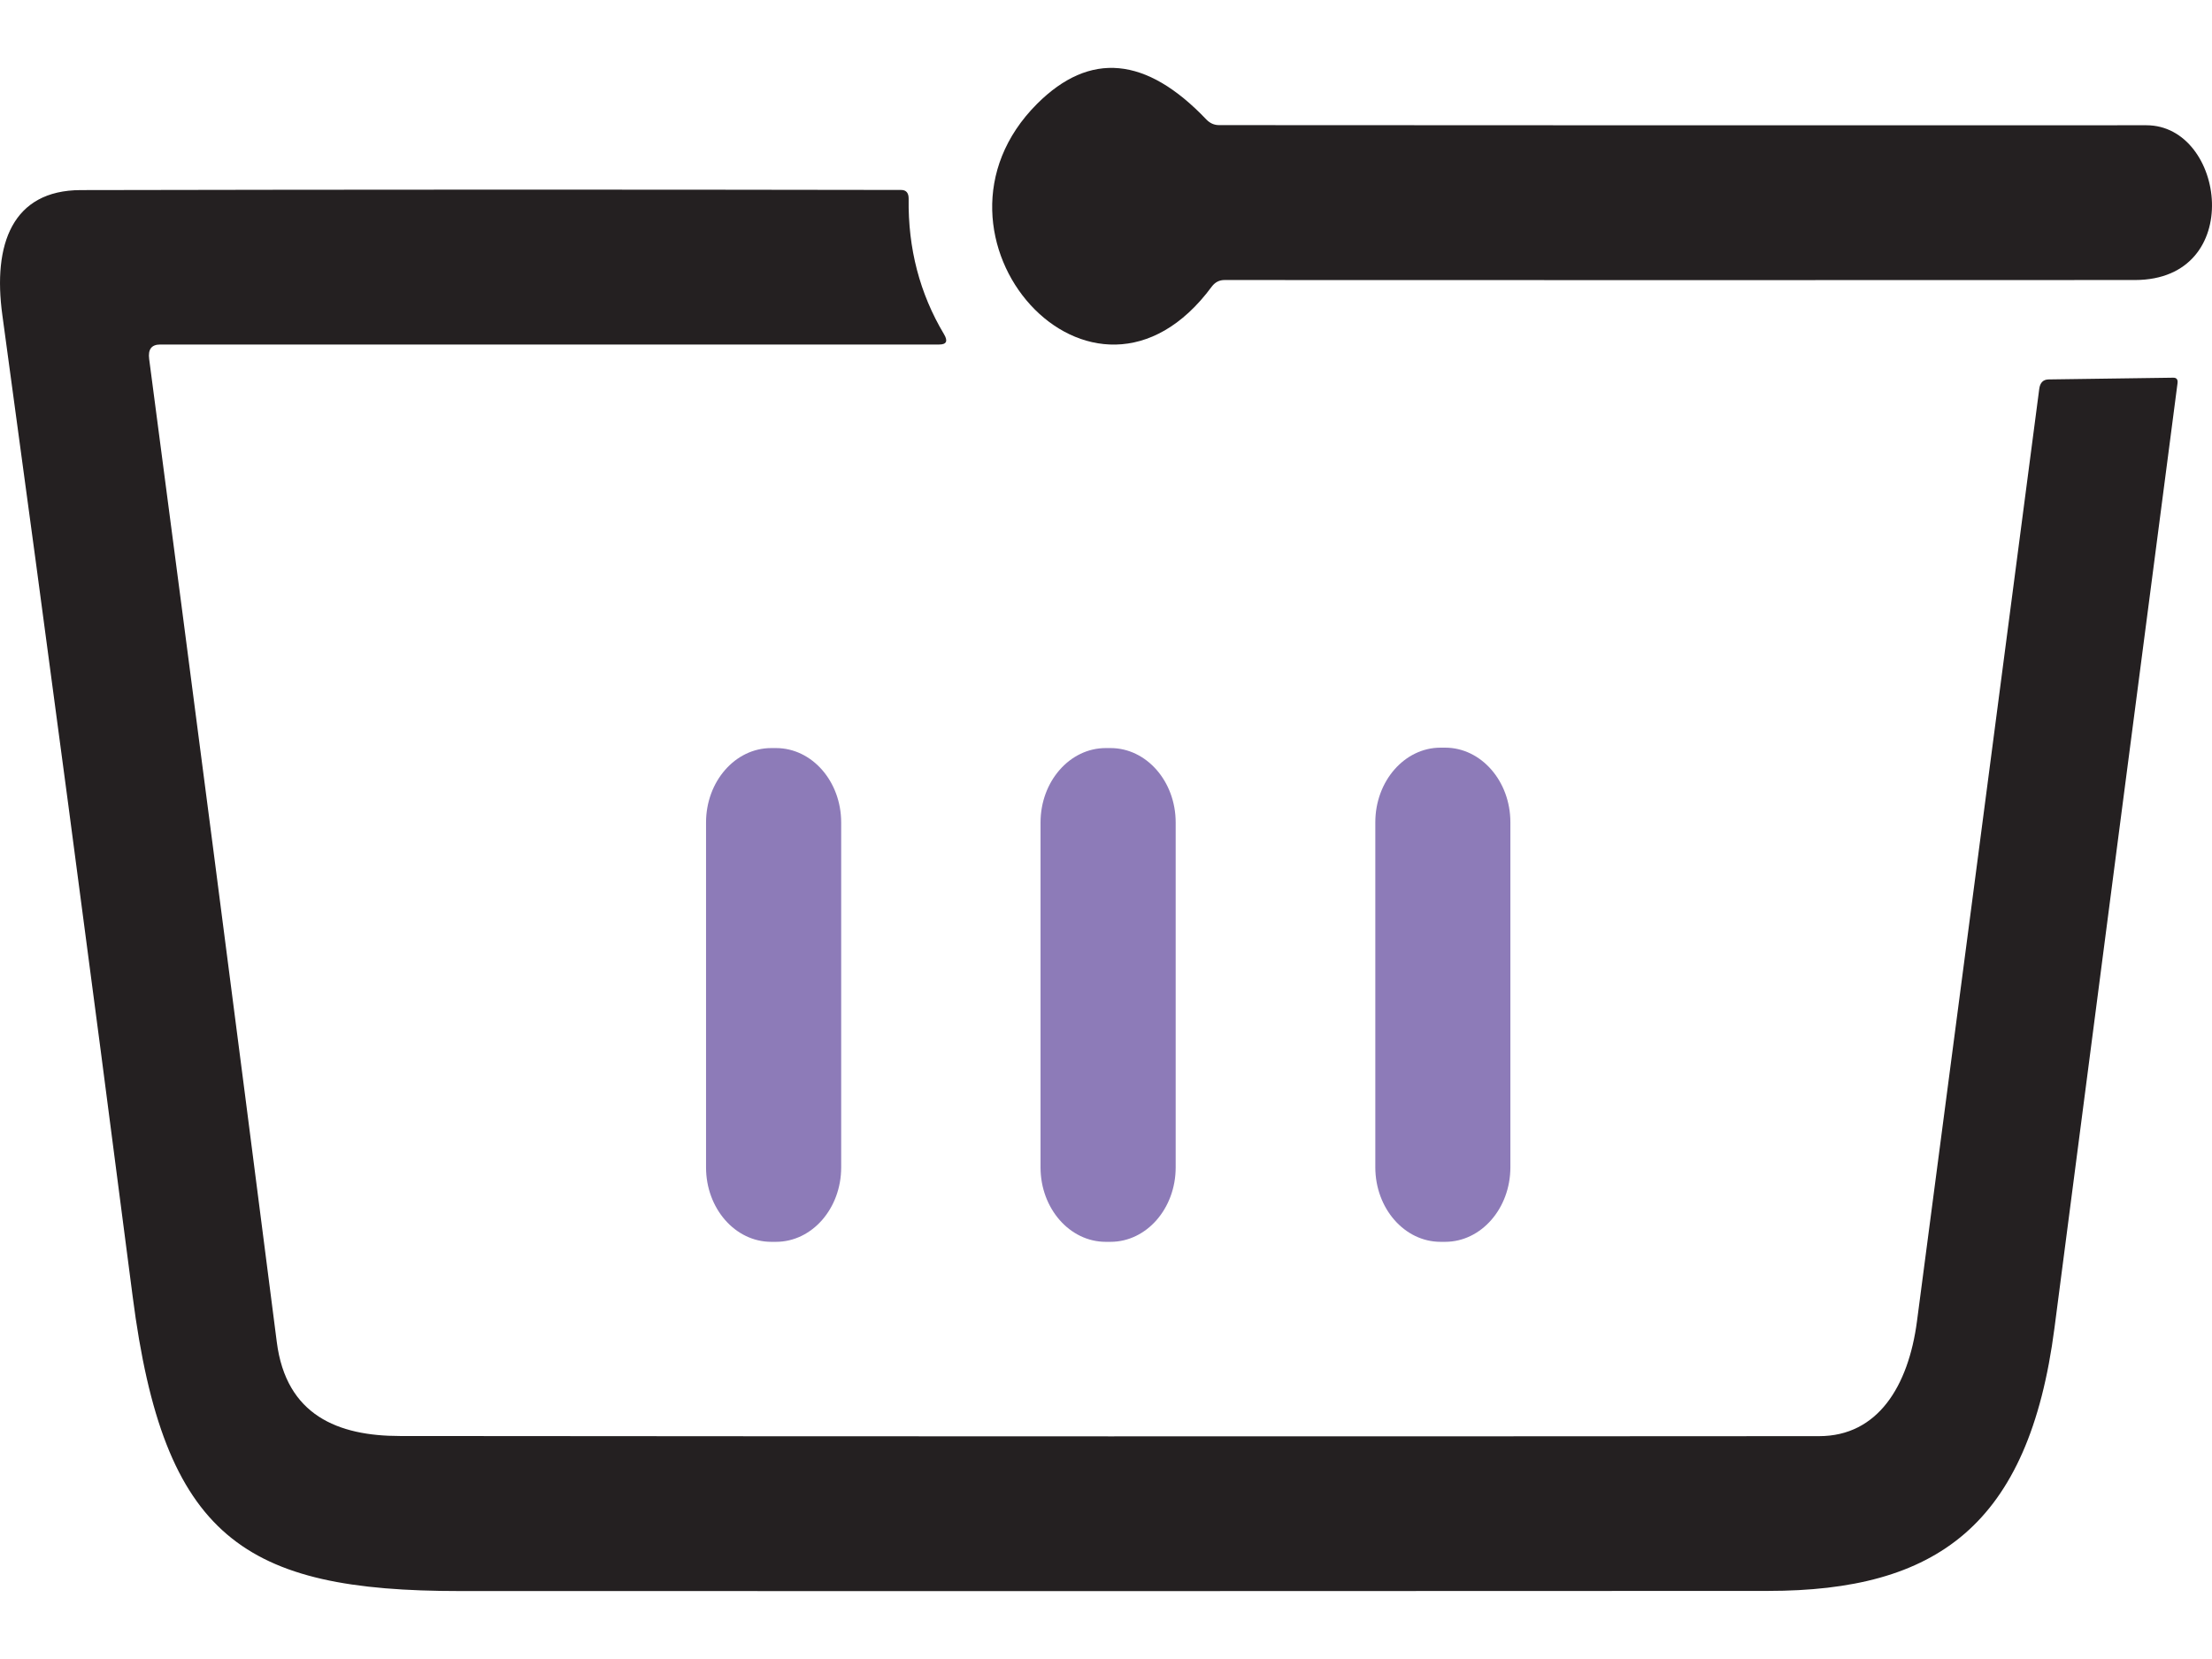 <svg width="32" height="24" viewBox="0 0 32 24" fill="none" xmlns="http://www.w3.org/2000/svg">
<path d="M15.004 1.501C15.767 0.74 16.583 0.816 17.451 1.728C17.503 1.782 17.564 1.81 17.636 1.81C22.106 1.813 26.578 1.814 31.051 1.812C32.194 1.812 32.492 4.048 30.886 4.051C26.495 4.053 22.105 4.053 17.714 4.051C17.64 4.051 17.579 4.082 17.531 4.145C15.807 6.481 13.102 3.402 15.004 1.501Z" fill="#242021"/>
<path d="M0.034 4.558C-0.107 3.534 0.178 2.752 1.168 2.75C5.125 2.742 9.081 2.741 13.036 2.748C13.11 2.748 13.146 2.791 13.145 2.877C13.135 3.593 13.305 4.246 13.656 4.834C13.716 4.934 13.693 4.984 13.587 4.984H2.317C2.192 4.984 2.139 5.054 2.158 5.195C2.779 9.91 3.394 14.649 4.004 19.413C4.139 20.478 4.894 20.774 5.786 20.774C12.629 20.78 19.473 20.781 26.317 20.776C27.164 20.776 27.608 20.055 27.732 19.114C28.324 14.617 28.913 10.121 29.501 5.625C29.513 5.536 29.558 5.49 29.636 5.489L31.436 5.464C31.487 5.462 31.509 5.489 31.501 5.546C30.906 10.099 30.313 14.655 29.721 19.212C29.349 22.077 28.008 23.015 25.575 23.015C19.267 23.018 12.961 23.019 6.655 23.017C3.529 23.017 2.369 22.251 1.919 18.754C1.308 14.02 0.68 9.288 0.034 4.558Z" fill="#242021"/>
<path d="M11.226 10.822H11.157C10.636 10.822 10.214 11.304 10.214 11.899V16.888C10.214 17.483 10.636 17.965 11.157 17.965H11.226C11.747 17.965 12.169 17.483 12.169 16.888V11.899C12.169 11.304 11.747 10.822 11.226 10.822Z" fill="#8D7BB8"/>
<path d="M16.066 10.822H15.996C15.476 10.822 15.053 11.304 15.053 11.899V16.888C15.053 17.483 15.476 17.965 15.996 17.965H16.066C16.586 17.965 17.008 17.483 17.008 16.888V11.899C17.008 11.304 16.586 10.822 16.066 10.822Z" fill="#8D7BB8"/>
<path d="M20.906 10.816H20.84C20.319 10.816 19.896 11.3 19.896 11.896V16.886C19.896 17.482 20.319 17.965 20.84 17.965H20.906C21.427 17.965 21.85 17.482 21.85 16.886V11.896C21.85 11.3 21.427 10.816 20.906 10.816Z" fill="#8D7BB8"/>
</svg>
